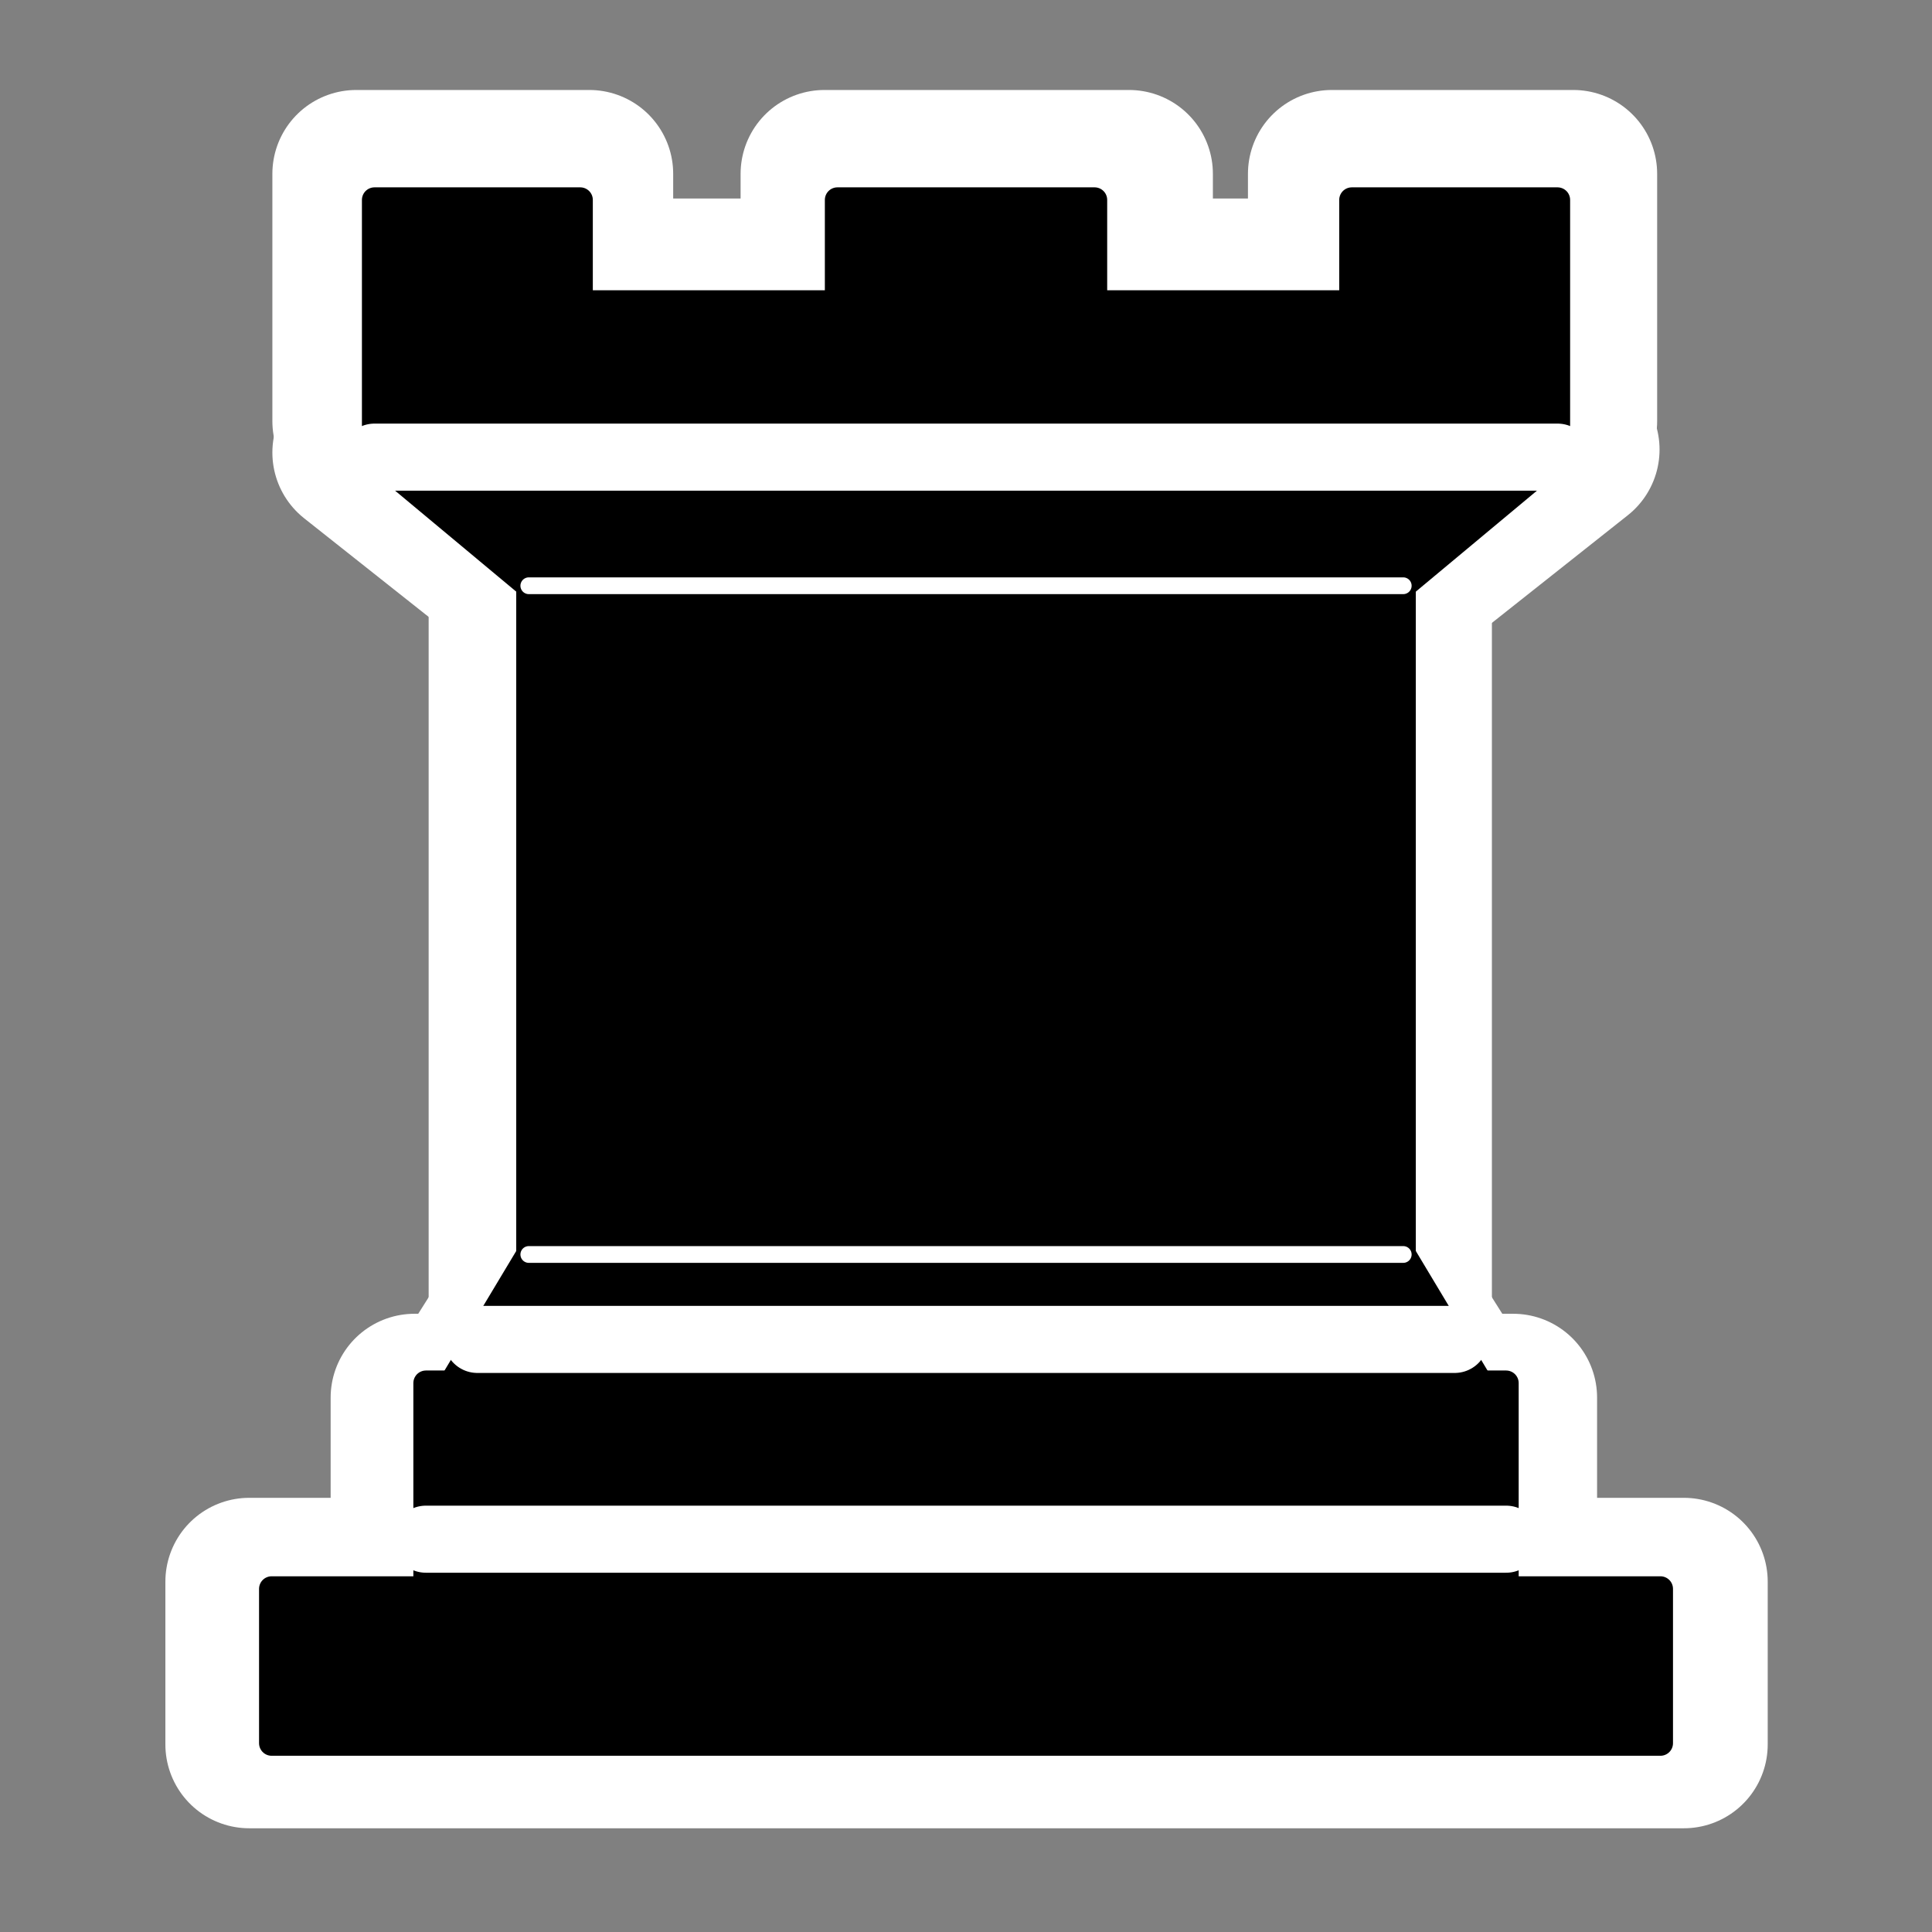 <?xml version="1.0" encoding="UTF-8" standalone="no"?>
<svg
   xmlns:dc="http://purl.org/dc/elements/1.1/"
   xmlns:cc="http://creativecommons.org/ns#"
   xmlns:rdf="http://www.w3.org/1999/02/22-rdf-syntax-ns#"
   xmlns:svg="http://www.w3.org/2000/svg"
   xmlns="http://www.w3.org/2000/svg"
   xmlns:sodipodi="http://sodipodi.sourceforge.net/DTD/sodipodi-0.dtd"
   xmlns:inkscape="http://www.inkscape.org/namespaces/inkscape"
   width="100px"
   height="100px"
   viewBox="0 0 100 100"
   version="1.1"
   id="SVGRoot"
   sodipodi:docname="rook_black.svg"
   inkscape:version="1.0.1 (3bc2e813f5, 2020-09-07)">
  <rect x="0" y="0" width="100" height="100" fill="#808080" stroke="none"/>
  <defs
     id="defs2817" />
  <sodipodi:namedview
     id="base"
     pagecolor="#ffffff"
     bordercolor="#666666"
     borderopacity="1.0"
     inkscape:pageopacity="0.0"
     inkscape:pageshadow="2"
     inkscape:zoom="3.1163198"
     inkscape:cx="77.485613"
     inkscape:cy="82.358949"
     inkscape:document-units="px"
     inkscape:current-layer="layer1"
     inkscape:document-rotation="0"
     showgrid="false"
     inkscape:window-width="2560"
     inkscape:window-height="1382"
     inkscape:window-x="0"
     inkscape:window-y="32"
     inkscape:window-maximized="1" />
  <g
     inkscape:label="Layer 1"
     inkscape:groupmode="layer"
     id="layer1">
    <g
       id="g46309"
       transform="matrix(0.868,0,0,0.868,210.047,-1156.336)">
      <path
         id="path46311"
         d="m -227.128,1436.206 h 85.549 v -9.705 h -85.549 v 9.096 z"
         inkscape:connector-curvature="0"
         style="fill:none;stroke:#ffffff;stroke-width:10;stroke-linejoin:round" />
      <path
         id="path46313"
         d="m -217.25,1415.526 5.106,-8.088 h 54.832 l 5.106,8.088 z"
         inkscape:connector-curvature="0"
         style="fill:none;stroke:#ffffff;stroke-width:5;stroke-linejoin:round" />
      <path
         id="path46315"
         d="m -217.273,1428.466 v -12.94 h 65.519 v 12.94 z"
         inkscape:connector-curvature="0"
         style="fill:none;stroke:#ffffff;stroke-width:10;stroke-linejoin:round" />
      <path
         id="path46317"
         d="m -211.429,1407.438 v -42.055 h 53.403 v 42.055 z"
         inkscape:connector-curvature="0"
         style="fill:none;stroke:#ffffff;stroke-width:10" />
      <path
         id="path46319"
         d="m -210.537,1367.258 -10.211,-8.087 72.719,-0.179 -10.212,8.088 z"
         inkscape:connector-curvature="0"
         style="fill:none;stroke:#ffffff;stroke-width:10;stroke-linejoin:round" />
      <path
         id="path46321"
         d="m -220.748,1357.296 v -14.746 h 13.901 v 6.47 h 14.02 v -6.47 h 18.163 v 6.47 h 12.091 v -6.47 h 14.401 v 14.746 z"
         inkscape:connector-curvature="0"
         style="fill:none;stroke:#ffffff;stroke-width:10;stroke-linejoin:round" />
      <path
         id="path46323"
         d="m -225.792,1436.133 h 82.815 v -9.203 h -82.815 z"
         inkscape:connector-curvature="0"
         style="stroke:#000000;stroke-width:1.5;stroke-linejoin:round" />
      <path
         id="path46325"
         d="m -215.057,1414.659 4.601,-7.669 h 52.143 l 4.601,7.669 z"
         inkscape:connector-curvature="0"
         style="stroke:#000000;stroke-width:1.5;stroke-linejoin:round" />
      <path
         id="path46327"
         d="m -216.591,1426.93 v -12.271 h 64.412 v 12.271 z"
         inkscape:connector-curvature="0"
         style="stroke:#000000;stroke-width:1.5;stroke-linejoin:round" />
      <path
         id="path46329"
         d="m -210.456,1406.99 v -39.878 h 52.143 v 39.878 z"
         inkscape:connector-curvature="0"
         style="stroke:#000000;stroke-width:1.5" />
      <path
         id="path46331"
         d="m -210.456,1367.113 -9.202,-7.669 h 70.546 l -9.202,7.669 z"
         inkscape:connector-curvature="0"
         style="stroke:#000000;stroke-width:1.5;stroke-linejoin:round" />
      <path
         id="path46333"
         d="m -219.658,1359.444 v -15.338 h 12.269 v 6.136 h 15.336 v -6.136 h 15.336 v 6.136 h 15.336 v -6.136 h 12.269 v 15.338 z"
         inkscape:connector-curvature="0"
         style="stroke:#000000;stroke-width:1.5;stroke-linejoin:round" />
      <path
         id="path46335"
         d="m -216.591,1423.968 h 64.412 v 0"
         inkscape:connector-curvature="0"
         style="fill:none;stroke:#ffffff;stroke-width:4;stroke-linecap:round" />
      <path
         id="path46337"
         d="m -213.523,1412.055 h 58.277"
         inkscape:connector-curvature="0"
         style="fill:none;stroke:#ffffff;stroke-width:4;stroke-linecap:round" />
      <path
         id="path46339"
         d="m -210.456,1406.99 h 52.143"
         inkscape:connector-curvature="0"
         style="fill:none;stroke:#ffffff;stroke-linecap:round" />
      <path
         id="path46341"
         d="m -210.456,1367.113 h 52.143"
         inkscape:connector-curvature="0"
         style="fill:none;stroke:#ffffff;stroke-linecap:round" />
      <path
         id="path46343"
         d="m -219.658,1359.444 h 70.546"
         inkscape:connector-curvature="0"
         style="fill:none;stroke:#ffffff;stroke-width:4;stroke-linecap:round" />
    </g>
  </g>
</svg>
